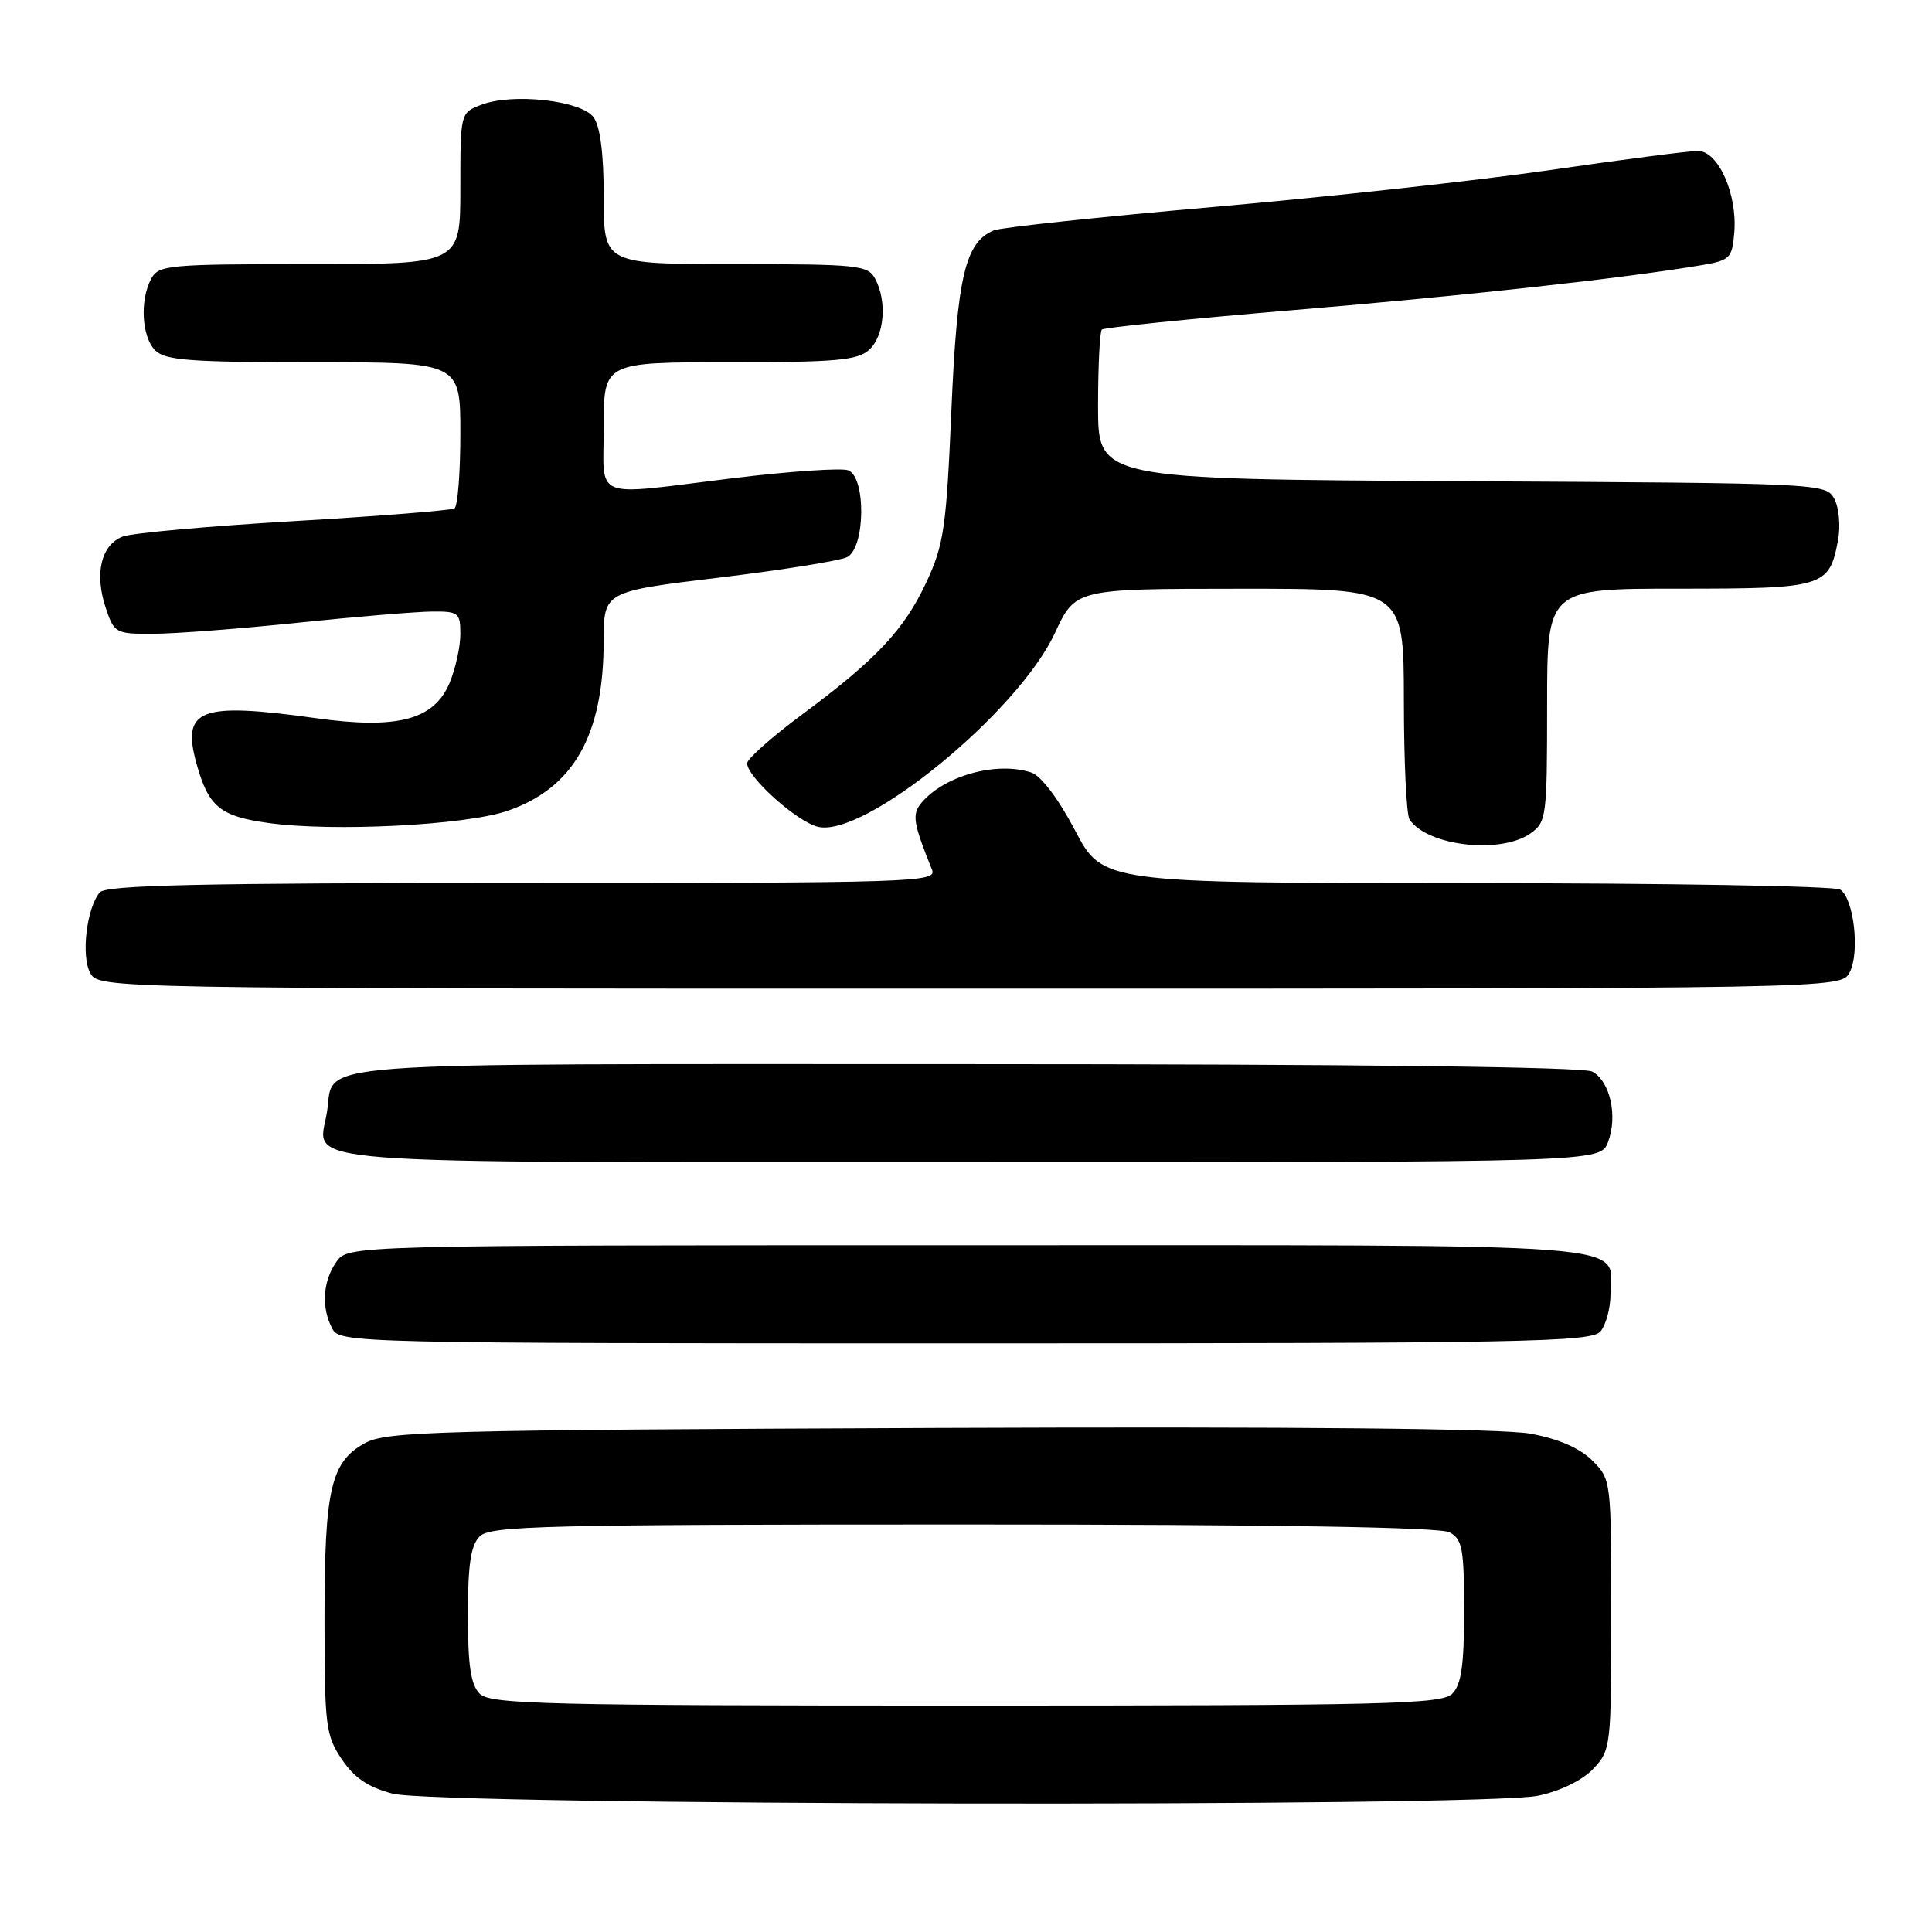 <?xml version="1.0" encoding="UTF-8" standalone="no"?>
<!DOCTYPE svg PUBLIC "-//W3C//DTD SVG 1.1//EN" "http://www.w3.org/Graphics/SVG/1.1/DTD/svg11.dtd" >
<svg xmlns="http://www.w3.org/2000/svg" xmlns:xlink="http://www.w3.org/1999/xlink" version="1.1" viewBox="0 0 256 256">
 <g >
 <path fill="currentColor"
d=" M 203.83 237.94 C 206.80 237.31 209.70 235.88 211.13 234.36 C 213.44 231.90 213.50 231.40 213.50 213.94 C 213.50 196.16 213.48 196.03 210.99 193.53 C 209.33 191.88 206.54 190.66 202.81 189.97 C 199.10 189.29 172.02 189.02 124.32 189.21 C 57.67 189.48 51.23 189.65 48.36 191.22 C 43.83 193.70 43.00 197.29 43.00 214.50 C 43.00 228.67 43.16 229.94 45.28 233.10 C 46.95 235.58 48.77 236.82 52.03 237.67 C 58.01 239.24 196.64 239.49 203.83 237.94 Z  M 212.08 176.41 C 212.80 175.53 213.40 173.32 213.40 171.50 C 213.40 164.52 219.67 165.00 128.43 165.00 C 46.11 165.00 46.11 165.00 44.56 167.22 C 42.76 169.79 42.55 173.29 44.04 176.07 C 45.05 177.95 47.03 178.00 127.91 178.00 C 202.49 178.00 210.89 177.84 212.08 176.41 Z  M 213.07 151.33 C 214.38 147.88 213.35 143.26 210.98 141.99 C 209.80 141.36 179.62 141.00 127.69 141.00 C 37.96 141.00 44.44 140.51 43.32 147.40 C 42.18 154.47 36.09 154.00 128.65 154.00 C 212.05 154.00 212.05 154.00 213.07 151.33 Z  M 245.08 128.86 C 246.47 126.24 245.65 119.03 243.83 117.87 C 243.10 117.41 220.81 117.02 194.30 117.02 C 146.11 117.00 146.11 117.00 142.45 110.03 C 140.23 105.81 137.94 102.79 136.64 102.36 C 132.05 100.85 125.08 102.79 122.07 106.41 C 120.82 107.92 121.01 109.09 123.50 115.25 C 124.18 116.90 121.20 117.00 69.23 117.00 C 26.46 117.00 14.02 117.28 13.21 118.25 C 11.48 120.35 10.73 126.62 11.94 128.89 C 13.07 131.00 13.07 131.00 128.50 131.00 C 243.93 131.00 243.93 131.00 245.08 128.86 Z  M 202.78 110.44 C 204.91 108.95 205.00 108.27 205.00 93.44 C 205.00 78.00 205.00 78.00 222.43 78.00 C 241.73 78.00 242.38 77.80 243.55 71.57 C 243.90 69.71 243.68 67.28 243.06 66.11 C 241.95 64.04 241.52 64.02 193.72 63.76 C 145.50 63.50 145.50 63.50 145.50 53.83 C 145.50 48.51 145.73 43.94 146.00 43.67 C 146.28 43.40 157.75 42.23 171.50 41.08 C 194.34 39.17 215.25 36.86 225.50 35.13 C 229.23 34.50 229.52 34.21 229.80 30.83 C 230.23 25.72 227.68 20.00 224.97 20.00 C 223.80 20.00 215.00 21.14 205.41 22.53 C 195.82 23.92 175.71 26.12 160.73 27.43 C 145.76 28.74 132.70 30.13 131.71 30.52 C 127.90 32.06 126.82 36.62 126.06 54.46 C 125.40 69.84 125.06 72.17 122.79 77.06 C 119.82 83.44 116.16 87.35 106.25 94.70 C 102.26 97.66 99.00 100.56 99.00 101.14 C 99.00 102.96 105.55 108.85 108.36 109.55 C 114.48 111.09 134.86 94.44 139.77 83.90 C 142.50 78.02 142.50 78.02 164.25 78.01 C 186.00 78.00 186.00 78.00 186.02 92.75 C 186.02 100.86 186.36 107.99 186.77 108.59 C 189.14 112.10 198.81 113.22 202.78 110.44 Z  M 67.22 107.45 C 76.00 104.44 79.98 97.43 79.99 84.94 C 80.00 78.38 80.00 78.38 95.25 76.54 C 103.64 75.53 111.29 74.30 112.25 73.82 C 114.66 72.59 114.77 63.23 112.39 62.32 C 111.50 61.98 104.64 62.45 97.14 63.36 C 78.08 65.69 80.00 66.46 80.00 56.50 C 80.00 48.00 80.00 48.00 96.67 48.00 C 110.78 48.00 113.62 47.75 115.17 46.35 C 117.19 44.52 117.57 39.94 115.96 36.93 C 115.00 35.14 113.71 35.00 97.46 35.00 C 80.00 35.00 80.00 35.00 80.00 26.19 C 80.00 20.37 79.54 16.76 78.65 15.54 C 77.01 13.30 67.89 12.29 63.75 13.89 C 61.00 14.95 61.00 14.96 61.00 24.98 C 61.00 35.00 61.00 35.00 41.04 35.00 C 22.32 35.00 21.01 35.12 20.04 36.93 C 18.50 39.79 18.78 44.64 20.57 46.43 C 21.89 47.75 25.24 48.00 41.57 48.00 C 61.00 48.00 61.00 48.00 61.00 57.44 C 61.00 62.63 60.65 67.10 60.22 67.36 C 59.79 67.63 50.23 68.39 38.97 69.05 C 27.71 69.71 17.50 70.63 16.28 71.09 C 13.42 72.17 12.50 75.94 13.98 80.45 C 15.13 83.91 15.28 84.00 20.33 83.98 C 23.17 83.97 31.80 83.31 39.50 82.51 C 47.20 81.71 55.19 81.05 57.25 81.03 C 60.77 81.00 61.00 81.19 61.00 84.03 C 61.00 85.70 60.36 88.60 59.58 90.47 C 57.52 95.40 52.67 96.68 41.77 95.15 C 26.47 93.02 24.04 93.94 26.03 101.15 C 27.62 106.90 29.13 108.16 35.57 109.05 C 44.11 110.24 61.66 109.35 67.22 107.45 Z  M 63.57 224.43 C 62.38 223.24 62.00 220.72 62.00 214.00 C 62.00 207.28 62.38 204.76 63.57 203.57 C 64.97 202.18 72.16 202.00 127.64 202.00 C 168.80 202.00 190.79 202.35 192.07 203.04 C 193.77 203.95 194.00 205.20 194.00 213.46 C 194.00 220.67 193.63 223.22 192.43 224.43 C 191.03 225.82 183.81 226.00 128.00 226.00 C 72.19 226.00 64.97 225.82 63.57 224.43 Z "/>
</g>
</svg>